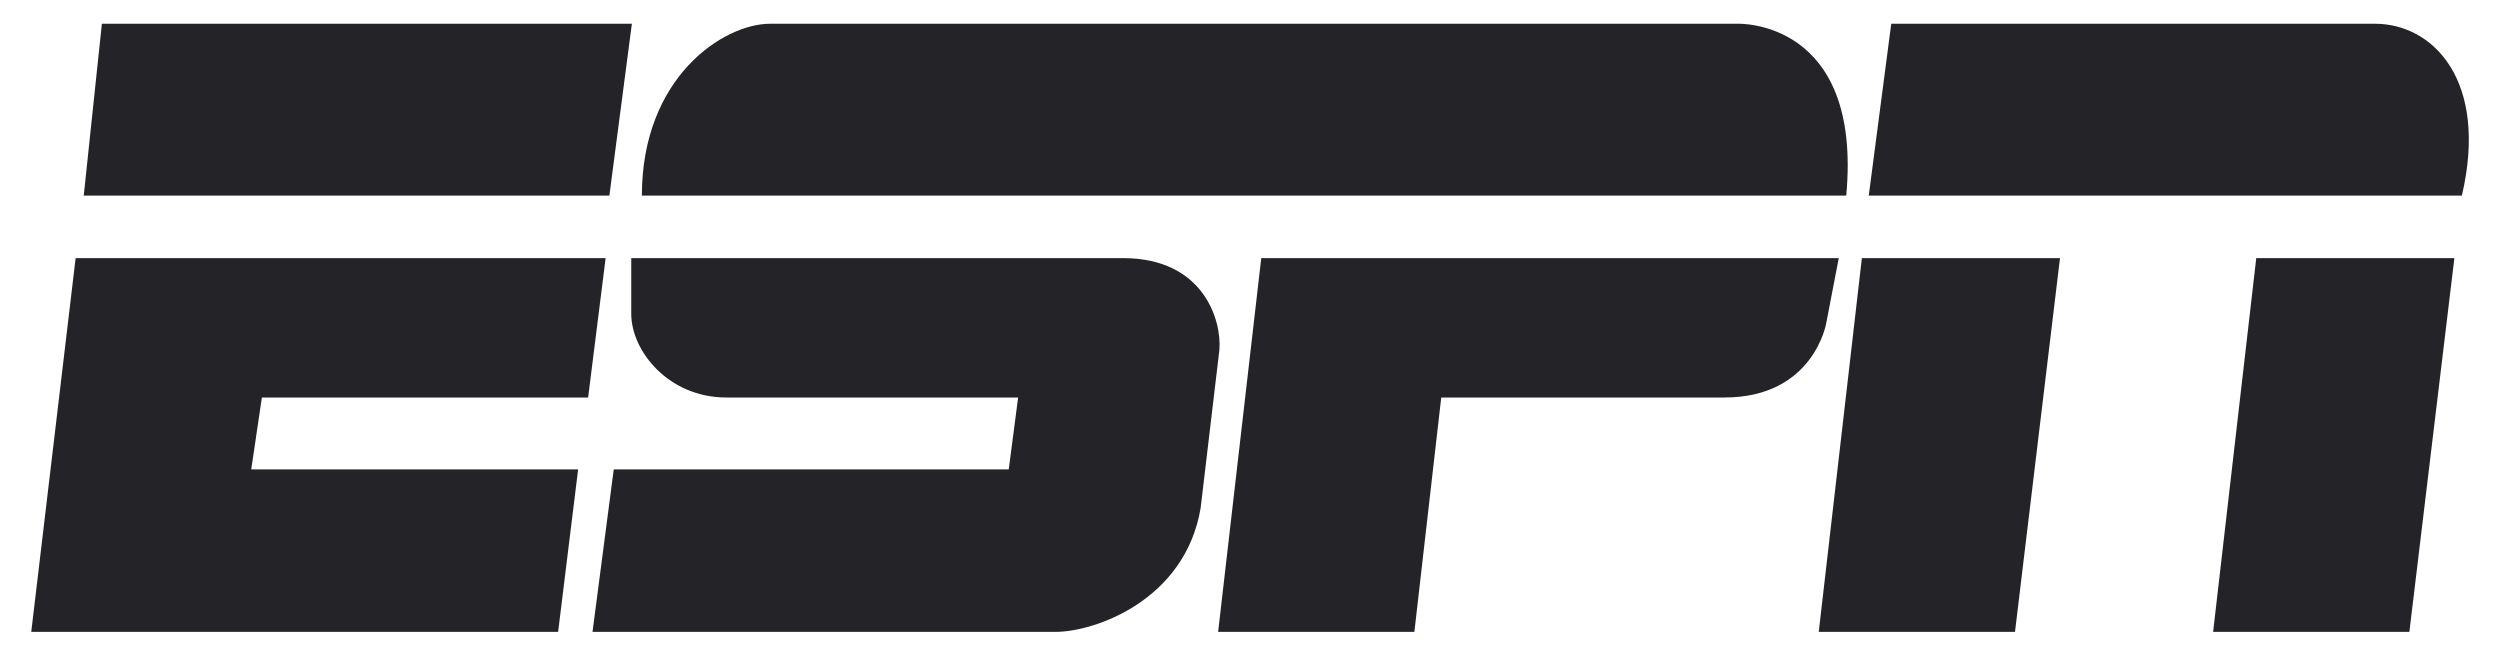 <?xml version="1.0" encoding="utf-8"?>
<!-- Generator: Adobe Illustrator 21.1.0, SVG Export Plug-In . SVG Version: 6.00 Build 0)  -->
<svg version="1.1" id="Layer_1" xmlns="http://www.w3.org/2000/svg" xmlns:xlink="http://www.w3.org/1999/xlink" x="0px" y="0px"
	 viewBox="0 0 400 104" style="enable-background:new 0 0 400 104;" xml:space="preserve">
<style type="text/css">
	.st0{fill:#242428;}
</style>
<g>
	<path class="st0" d="M123.2,3.8c-7.4,0-20.5,8.5-20.5,27.5h192.7C298,3.1,278.1,3.8,278.1,3.8S127.2,3.8,123.2,3.8L123.2,3.8z
		 M101,41.3c0,0,0,5.8,0,8.9c0,6,6,13.4,15.2,13.4c5.8,0,46.7,0,46.7,0l-1.5,11.5H98.2l-3.4,26c0,0,67.4,0,74.1,0
		c6.2,0,20.7-5,23.2-19.8c0,0,2.9-24.4,3-25.3c0.4-4.7-2.5-14.7-15.4-14.7C173.1,41.3,101,41.3,101,41.3L101,41.3z M201.8,41.3h92.4
		l-2,10.4c0,0-2,11.9-16.3,11.9s-45.3,0-45.3,0l-4.3,37.5h-31.4L201.8,41.3L201.8,41.3z M299,31.3h94.9c4.3-18.4-4.6-27.5-13.9-27.5
		c-11,0-37.8,0-77.4,0L299,31.3L299,31.3z M322.4,101.1H291l6.9-59.8h31.7L322.4,101.1L322.4,101.1z M385.5,101.1h-31.4l6.9-59.8
		h31.7L385.5,101.1L385.5,101.1z M12.1,41.3h84.8l-2.8,22.3H41.9l-1.7,11.5h52.3l-3.2,26H5L12.1,41.3L12.1,41.3z M16.3,3.8h84.8
		l-3.6,27.5H13.4L16.3,3.8L16.3,3.8z"/>
</g>
</svg>
